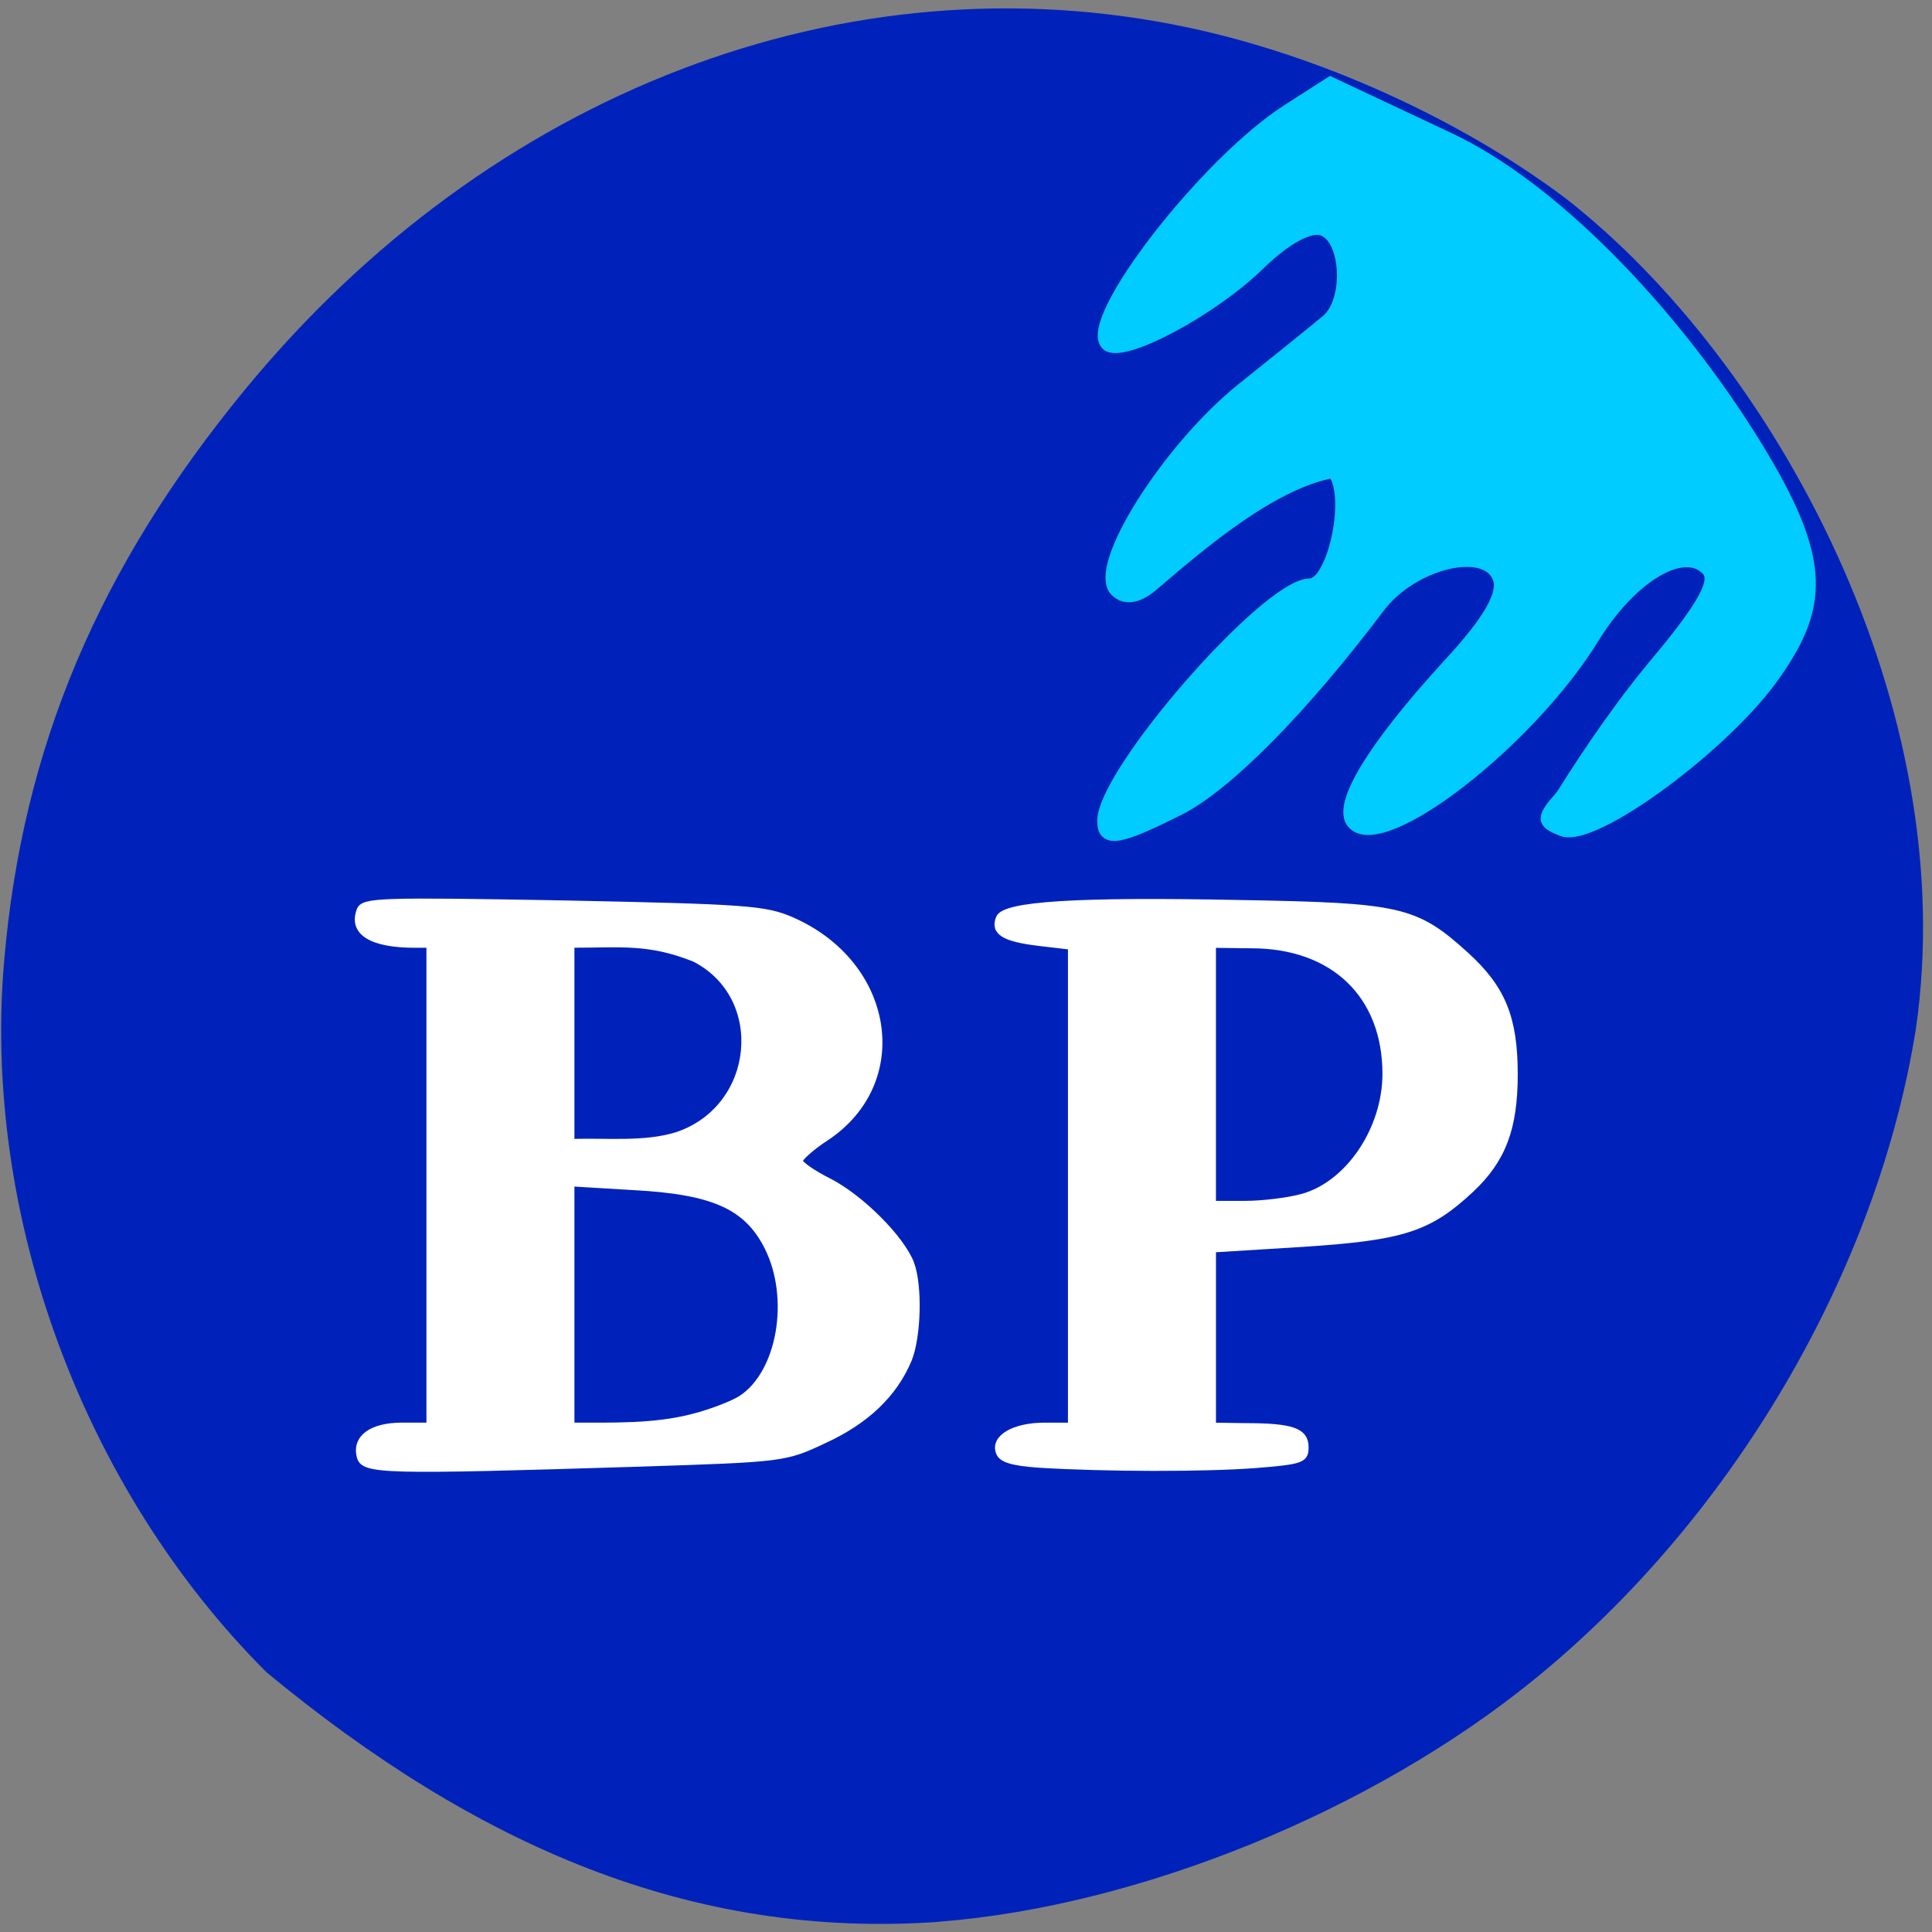 <svg xmlns="http://www.w3.org/2000/svg" viewBox="0 0 16 16"><rect x="0" y="0" width="16" height="16" fill="#808080" stroke="none"/><path d="m 7.785 15.914 c 1.648 -0.129 3.582 -0.914 4.926 -2.01 c 1.637 -1.332 2.836 -3.371 3.156 -5.387 c 0.383 -2.66 -1.16 -5.516 -2.902 -6.875 c -0.879 -0.66 -2.039 -1.184 -3.125 -1.414 c -2.832 -0.602 -5.785 0.535 -7.809 2.996 c -1.215 1.477 -1.844 2.965 -1.996 4.727 c -0.184 2.109 0.648 4.375 2.172 5.898 c 1.734 1.434 3.52 2.215 5.578 2.066" fill="#02b"/><path d="m 261.02 2.4 c 0 -6.438 21.875 -31.5 27.5 -31.5 c 3.313 0 5.875 -12.375 3.125 -15.25 c -8.313 1.5 -17.813 9.688 -24.25 15.188 c -1.938 1.625 -3.563 1.875 -4.75 0.688 c -2.938 -3.063 7 -18.813 16.875 -26.75 c 5 -4 10.125 -8.125 11.375 -9.188 c 3.125 -2.688 2.75 -10.938 -0.563 -12.25 c -1.75 -0.688 -5 1.063 -8.5 4.438 c -6.313 6.25 -18.5 12.75 -20.375 10.875 c -3 -3.125 13.13 -24 24.06 -31.06 l 5.75 -3.688 l 15.813 7.438 c 13.688 6.438 29.19 22.5 39.875 39.31 c 10.375 16.375 10.188 22.625 3.625 32 c -6.563 9.5 -24.25 22.5 -28.313 20.875 c -2.688 -1.063 -2.688 -1.438 0 -4.5 c 3.938 -6.313 8.25 -12.438 12.188 -17.188 c 6.938 -8.25 8.688 -11.563 7.188 -13.12 c -3.188 -3.313 -10.25 0.875 -15.313 9.06 c -8.5 13.875 -28 29 -31.938 24.875 c -2.125 -2.188 2.563 -9.938 12.625 -20.938 c 5.563 -6 7.625 -9.625 6.813 -11.813 c -1.688 -4.563 -11.75 -2.125 -16.25 3.938 c -10.125 13.438 -20.25 23.688 -26.563 26.875 c -8.06 4.063 -10 4.375 -10 1.688" transform="matrix(0.062 0 0 0.062 -7.04 6.651)" fill="#0cf" stroke="#0cf" stroke-width="1.819"/><g fill="#fff" stroke="#fff" stroke-width="0.824" transform="scale(0.062)"><path d="m 48.06 194.56 c -0.625 -2.5 1.563 -4.125 5.688 -4.125 h 3.625 v -64.25 h -1.938 c -5.875 0 -8.5 -1.688 -7.375 -4.625 c 0.5 -1.25 2.813 -1.313 27.19 -0.875 c 24.625 0.5 27 0.688 30.563 2.25 c 13.313 5.875 15.75 21.625 4.5 29.06 c -1.938 1.25 -3.5 2.688 -3.5 3.063 c 0 0.438 1.813 1.688 3.938 2.75 c 4.25 2.188 9.625 7.563 10.938 10.938 c 1.125 3 0.938 9.813 -0.313 12.875 c -1.938 4.625 -5.688 8.188 -11.25 10.75 c -5.313 2.5 -5.5 2.5 -24.75 3.125 c -34.31 1.063 -36.813 1 -37.31 -0.938 m 44.563 -5.313 c 2.438 -0.625 5.313 -1.75 6.375 -2.438 c 5.25 -3.438 6.938 -13.438 3.5 -20.25 c -2.75 -5.438 -7.25 -7.438 -17.875 -8 l -8.313 -0.5 c 0 10.813 0 21.625 0 32.375 c 5.438 0 11.125 0.188 16.313 -1.188 m -2.188 -37.625 c 10.813 -3.625 12.25 -18.5 2.313 -23.563 c -6.125 -2.438 -9.813 -1.875 -16.438 -1.875 c 0 8.813 0 17.563 0 26.375 c 4.625 -0.188 9.688 0.438 14.13 -0.938"/><path d="m 138.69 195.63 c -3.438 -0.25 -4.938 -0.688 -5.25 -1.625 c -0.75 -1.938 2 -3.563 6.06 -3.563 h 3.563 v -64 l -4.25 -0.5 c -4.688 -0.563 -6.125 -1.438 -5.375 -3.313 c 0.688 -1.813 10.313 -2.438 32.13 -2 c 21.5 0.375 23.5 0.813 30.25 6.938 c 4.875 4.438 6.5 8.375 6.5 15.938 c 0 7.188 -1.563 11.375 -5.813 15.375 c -5.625 5.25 -9.06 6.375 -22.375 7.25 l -12.12 0.75 v 23.563 l 4.313 0.063 c 6.25 0 8.06 0.625 8.06 2.813 c 0 1.688 -0.5 1.875 -6.813 2.375 c -6.75 0.5 -19.813 0.5 -28.875 -0.063 m 35.25 -35.75 c 6.188 -1.688 11.125 -9.06 11.125 -16.438 c 0 -10.5 -6.938 -17.188 -17.938 -17.188 l -5.125 -0.063 v 34.625 h 4.313 c 2.375 0 5.813 -0.438 7.625 -0.938"/></g></svg>